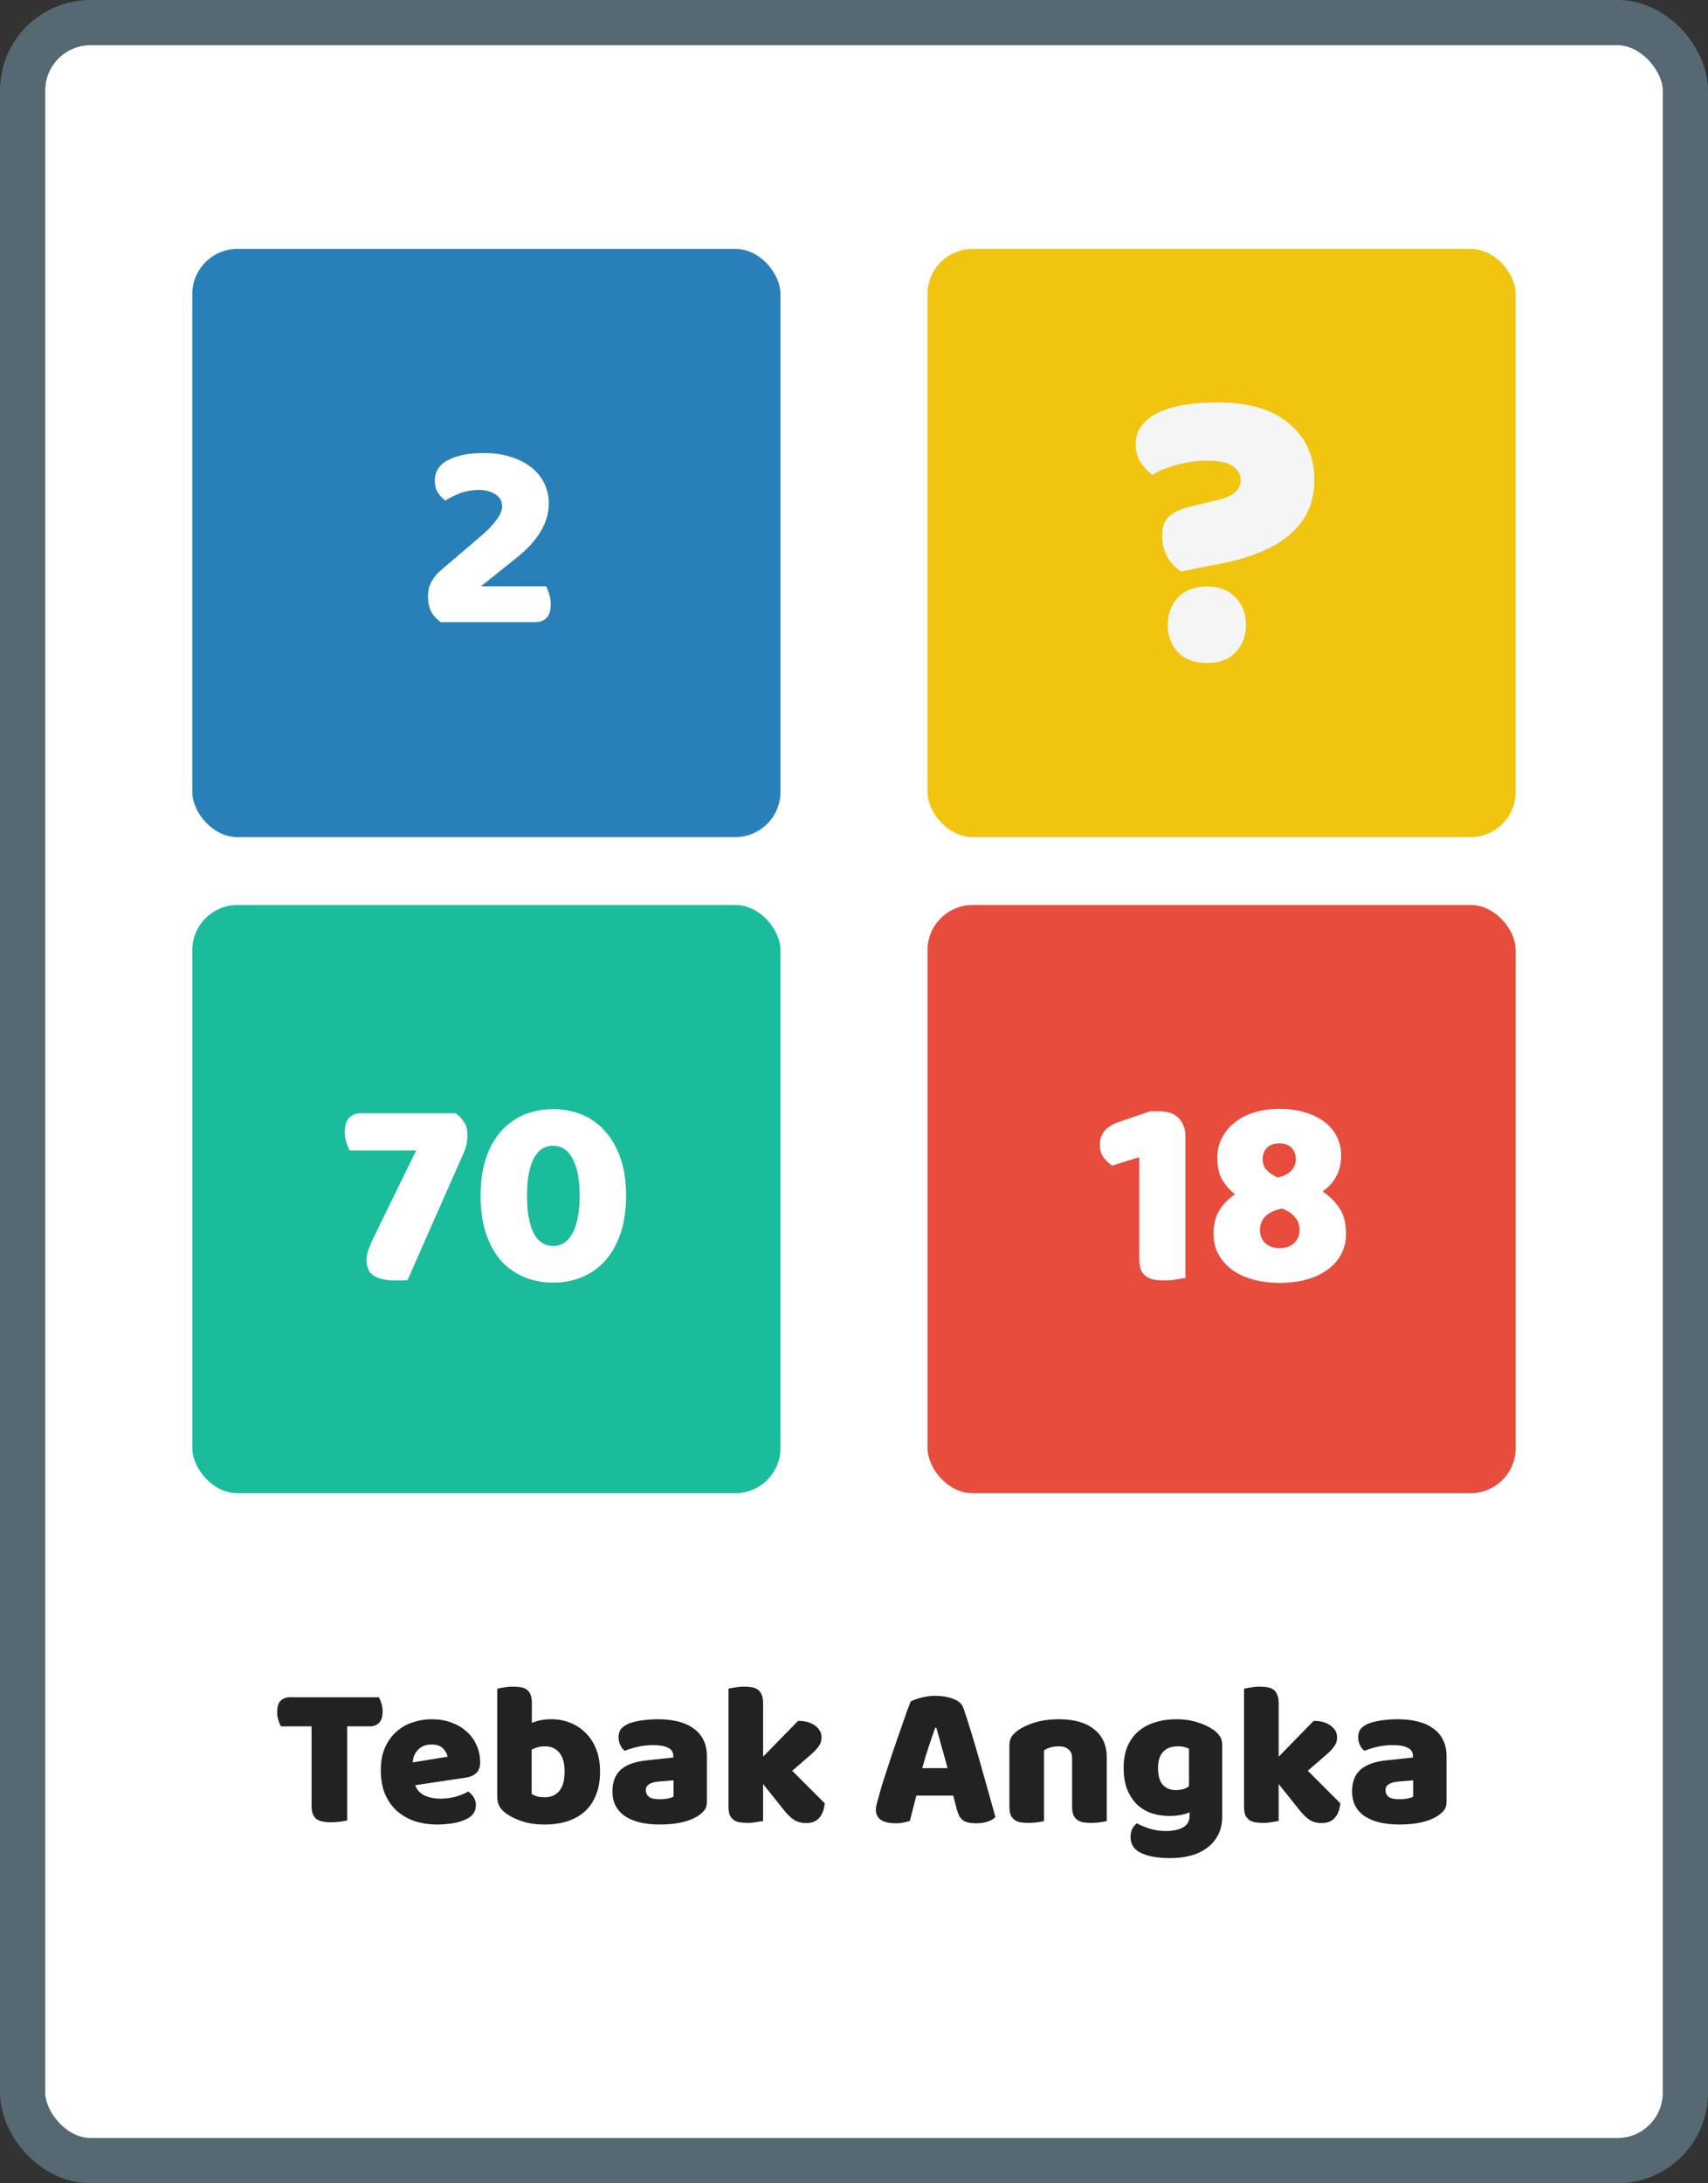 <svg width="151" height="193" viewBox="0 0 151 193" fill="none" xmlns="http://www.w3.org/2000/svg">
<rect x="0" y="0" width="151" height="193" fill="#333333" stroke="none"/>
<rect x="2" y="2" width="147" height="189" rx="6" fill="white" stroke="#566871" stroke-width="4"/>
<rect width="52" height="52" rx="4" transform="translate(17 22)" fill="#2980B9"/>
<path d="M5.784 1.048C6.696 1.048 7.504 1.168 8.208 1.408C8.912 1.632 9.512 1.944 10.008 2.344C10.504 2.744 10.88 3.216 11.136 3.76C11.392 4.304 11.52 4.888 11.52 5.512C11.52 7.192 10.568 8.792 8.664 10.312L5.52 12.832H11.28C11.376 13.008 11.464 13.232 11.544 13.504C11.64 13.776 11.688 14.072 11.688 14.392C11.688 14.968 11.56 15.384 11.304 15.64C11.048 15.88 10.712 16 10.296 16H1.968C1.616 15.76 1.336 15.456 1.128 15.088C0.936 14.704 0.84 14.256 0.84 13.744C0.84 13.2 0.952 12.744 1.176 12.376C1.4 11.992 1.648 11.688 1.92 11.464L5.232 8.632C5.648 8.28 5.992 7.968 6.264 7.696C6.536 7.408 6.752 7.152 6.912 6.928C7.088 6.704 7.208 6.496 7.272 6.304C7.352 6.112 7.392 5.928 7.392 5.752C7.392 5.304 7.192 4.952 6.792 4.696C6.408 4.44 5.928 4.312 5.352 4.312C4.712 4.312 4.136 4.416 3.624 4.624C3.128 4.816 2.712 5.024 2.376 5.248C2.104 5.056 1.88 4.816 1.704 4.528C1.528 4.24 1.44 3.904 1.44 3.52C1.44 2.688 1.832 2.072 2.616 1.672C3.4 1.256 4.456 1.048 5.784 1.048Z" transform="translate(37 39)" fill="white"/>
<rect width="52" height="52" rx="4" transform="translate(82 22)" fill="#F1C40F"/>
<path d="M6.243 21.228C6.243 20.244 6.543 19.44 7.143 18.816C7.767 18.168 8.619 17.844 9.699 17.844C10.779 17.844 11.619 18.168 12.219 18.816C12.843 19.44 13.155 20.244 13.155 21.228C13.155 22.212 12.843 23.028 12.219 23.676C11.619 24.3 10.779 24.612 9.699 24.612C8.619 24.612 7.767 24.3 7.143 23.676C6.543 23.028 6.243 22.212 6.243 21.228ZM7.431 16.512C7.023 16.296 6.639 15.912 6.279 15.36C5.919 14.784 5.739 14.112 5.739 13.344C5.739 12.6 5.931 12.048 6.315 11.688C6.723 11.304 7.311 11.016 8.079 10.824L10.887 10.14C12.087 9.828 12.687 9.252 12.687 8.412C12.687 7.956 12.459 7.56 12.003 7.224C11.571 6.888 10.815 6.72 9.735 6.72C8.751 6.72 7.827 6.852 6.963 7.116C6.099 7.356 5.403 7.644 4.875 7.98C4.467 7.668 4.119 7.296 3.831 6.864C3.543 6.408 3.399 5.868 3.399 5.244C3.399 4.62 3.579 4.08 3.939 3.624C4.299 3.144 4.791 2.76 5.415 2.472C6.063 2.16 6.819 1.932 7.683 1.788C8.571 1.644 9.543 1.572 10.599 1.572C13.431 1.572 15.567 2.208 17.007 3.48C18.471 4.728 19.203 6.372 19.203 8.412C19.203 12.252 16.491 14.712 11.067 15.792L7.431 16.512Z" transform="translate(97 34)" fill="#F5F5F5"/>
<rect width="52" height="52" rx="4" transform="translate(17 80)" fill="#1ABC9C"/>
<path d="M10.272 1.408C10.544 1.584 10.784 1.832 10.992 2.152C11.216 2.456 11.328 2.84 11.328 3.304C11.328 3.56 11.304 3.824 11.256 4.096C11.208 4.352 11.128 4.608 11.016 4.864L6.024 16.168C5.8 16.184 5.584 16.192 5.376 16.192C5.184 16.192 5 16.192 4.824 16.192C4.104 16.192 3.52 16.056 3.072 15.784C2.624 15.512 2.4 15.04 2.4 14.368C2.4 14.032 2.48 13.672 2.64 13.288C2.8 12.888 3.016 12.416 3.288 11.872L6.792 4.696H0.912C0.816 4.52 0.72 4.288 0.624 4C0.528 3.712 0.48 3.408 0.48 3.088C0.48 2.48 0.616 2.048 0.888 1.792C1.16 1.536 1.504 1.408 1.92 1.408H10.272ZM21.248 8.704C21.248 7.296 21.04 6.208 20.624 5.44C20.224 4.672 19.648 4.288 18.896 4.288C18.144 4.288 17.568 4.672 17.168 5.44C16.784 6.208 16.592 7.296 16.592 8.704C16.592 10.112 16.784 11.208 17.168 11.992C17.568 12.76 18.144 13.144 18.896 13.144C19.648 13.144 20.224 12.76 20.624 11.992C21.04 11.208 21.248 10.112 21.248 8.704ZM25.352 8.704C25.352 9.936 25.192 11.032 24.872 11.992C24.552 12.952 24.104 13.76 23.528 14.416C22.968 15.056 22.288 15.544 21.488 15.88C20.704 16.216 19.848 16.384 18.92 16.384C17.976 16.384 17.104 16.216 16.304 15.88C15.52 15.544 14.84 15.056 14.264 14.416C13.704 13.76 13.264 12.952 12.944 11.992C12.64 11.032 12.488 9.936 12.488 8.704C12.488 7.472 12.64 6.384 12.944 5.44C13.264 4.48 13.704 3.68 14.264 3.04C14.84 2.384 15.52 1.888 16.304 1.552C17.104 1.216 17.976 1.048 18.92 1.048C19.848 1.048 20.704 1.216 21.488 1.552C22.288 1.888 22.968 2.384 23.528 3.04C24.104 3.68 24.552 4.48 24.872 5.44C25.192 6.384 25.352 7.472 25.352 8.704Z" transform="translate(30 97)" fill="white"/>
<rect width="52" height="52" rx="4" transform="translate(82 80)" fill="#E74C3C"/>
<path d="M3.72 17.296L1.32 18.04C1.08 17.88 0.84 17.656 0.6 17.368C0.36 17.08 0.24 16.68 0.24 16.168C0.24 15.208 0.824 14.536 1.992 14.152L4.68 13.24H5.568C6.256 13.24 6.8 13.44 7.2 13.84C7.6 14.24 7.8 14.784 7.8 15.472V27.976C7.624 28.008 7.36 28.048 7.008 28.096C6.672 28.16 6.328 28.192 5.976 28.192C5.624 28.192 5.304 28.168 5.016 28.12C4.744 28.072 4.512 27.976 4.32 27.832C4.128 27.688 3.976 27.496 3.864 27.256C3.768 27 3.72 26.672 3.72 26.272V17.296ZM10.622 17.344C10.622 16.704 10.758 16.12 11.03 15.592C11.302 15.064 11.678 14.608 12.158 14.224C12.638 13.84 13.214 13.544 13.886 13.336C14.558 13.128 15.294 13.024 16.094 13.024C16.894 13.024 17.63 13.12 18.302 13.312C18.974 13.504 19.55 13.776 20.03 14.128C20.51 14.48 20.886 14.912 21.158 15.424C21.43 15.936 21.566 16.512 21.566 17.152C21.566 17.856 21.422 18.472 21.134 19C20.846 19.528 20.446 19.968 19.934 20.32C20.542 20.736 21.038 21.232 21.422 21.808C21.806 22.368 21.998 23.128 21.998 24.088C21.998 24.728 21.862 25.312 21.59 25.84C21.318 26.368 20.926 26.824 20.414 27.208C19.902 27.592 19.286 27.888 18.566 28.096C17.846 28.304 17.038 28.408 16.142 28.408C15.246 28.408 14.438 28.304 13.718 28.096C12.998 27.888 12.382 27.592 11.87 27.208C11.374 26.824 10.982 26.368 10.694 25.84C10.422 25.312 10.286 24.728 10.286 24.088C10.286 23.224 10.47 22.504 10.838 21.928C11.222 21.352 11.67 20.904 12.182 20.584C11.75 20.232 11.382 19.816 11.078 19.336C10.774 18.84 10.622 18.176 10.622 17.344ZM14.39 23.728C14.39 24.224 14.55 24.616 14.87 24.904C15.206 25.192 15.63 25.336 16.142 25.336C16.654 25.336 17.07 25.192 17.39 24.904C17.726 24.6 17.894 24.208 17.894 23.728C17.894 23.264 17.75 22.88 17.462 22.576C17.19 22.256 16.814 22.008 16.334 21.832C15.63 21.992 15.126 22.24 14.822 22.576C14.534 22.896 14.39 23.28 14.39 23.728ZM17.558 17.488C17.558 17.056 17.43 16.712 17.174 16.456C16.918 16.2 16.558 16.072 16.094 16.072C15.63 16.072 15.27 16.2 15.014 16.456C14.758 16.712 14.63 17.048 14.63 17.464C14.63 17.88 14.758 18.216 15.014 18.472C15.286 18.728 15.598 18.936 15.95 19.096C16.51 18.968 16.918 18.76 17.174 18.472C17.43 18.184 17.558 17.856 17.558 17.488Z" transform="translate(97 85)" fill="white"/>
<path d="M0.845 10.612C0.761 10.48 0.683 10.3 0.611 10.072C0.539 9.844 0.503 9.604 0.503 9.352C0.503 8.884 0.605 8.548 0.809 8.344C1.025 8.14 1.301 8.038 1.637 8.038H9.485C9.569 8.17 9.647 8.35 9.719 8.578C9.791 8.806 9.827 9.046 9.827 9.298C9.827 9.766 9.719 10.102 9.503 10.306C9.299 10.51 9.029 10.612 8.693 10.612H6.695V18.928C6.563 18.964 6.353 19 6.065 19.036C5.789 19.072 5.513 19.09 5.237 19.09C4.961 19.09 4.715 19.066 4.499 19.018C4.295 18.982 4.121 18.91 3.977 18.802C3.833 18.694 3.725 18.544 3.653 18.352C3.581 18.16 3.545 17.908 3.545 17.596V10.612H0.845ZM14.67 19.288C13.962 19.288 13.302 19.192 12.69 19C12.09 18.796 11.562 18.496 11.106 18.1C10.662 17.704 10.308 17.206 10.044 16.606C9.792 16.006 9.666 15.304 9.666 14.5C9.666 13.708 9.792 13.03 10.044 12.466C10.308 11.89 10.65 11.422 11.07 11.062C11.49 10.69 11.97 10.42 12.51 10.252C13.05 10.072 13.602 9.982 14.166 9.982C14.802 9.982 15.378 10.078 15.894 10.27C16.422 10.462 16.872 10.726 17.244 11.062C17.628 11.398 17.922 11.8 18.126 12.268C18.342 12.736 18.45 13.246 18.45 13.798C18.45 14.206 18.336 14.518 18.108 14.734C17.88 14.95 17.562 15.088 17.154 15.148L12.708 15.814C12.84 16.21 13.11 16.51 13.518 16.714C13.926 16.906 14.394 17.002 14.922 17.002C15.414 17.002 15.876 16.942 16.308 16.822C16.752 16.69 17.112 16.54 17.388 16.372C17.58 16.492 17.742 16.66 17.874 16.876C18.006 17.092 18.072 17.32 18.072 17.56C18.072 18.1 17.82 18.502 17.316 18.766C16.932 18.97 16.5 19.108 16.02 19.18C15.54 19.252 15.09 19.288 14.67 19.288ZM14.166 12.214C13.878 12.214 13.626 12.262 13.41 12.358C13.206 12.454 13.038 12.58 12.906 12.736C12.774 12.88 12.672 13.048 12.6 13.24C12.54 13.42 12.504 13.606 12.492 13.798L15.57 13.294C15.534 13.054 15.402 12.814 15.174 12.574C14.946 12.334 14.61 12.214 14.166 12.214ZM19.959 7.282C20.079 7.246 20.271 7.21 20.535 7.174C20.799 7.126 21.069 7.102 21.345 7.102C21.609 7.102 21.843 7.12 22.047 7.156C22.263 7.192 22.443 7.264 22.587 7.372C22.731 7.48 22.839 7.63 22.911 7.822C22.983 8.002 23.019 8.242 23.019 8.542V10.306C23.319 10.186 23.601 10.102 23.865 10.054C24.141 10.006 24.441 9.982 24.765 9.982C25.341 9.982 25.887 10.084 26.403 10.288C26.919 10.492 27.375 10.792 27.771 11.188C28.167 11.572 28.479 12.052 28.707 12.628C28.935 13.204 29.049 13.87 29.049 14.626C29.049 15.406 28.929 16.09 28.689 16.678C28.461 17.254 28.137 17.734 27.717 18.118C27.297 18.502 26.781 18.796 26.169 19C25.569 19.192 24.903 19.288 24.171 19.288C23.379 19.288 22.707 19.192 22.155 19C21.603 18.82 21.135 18.592 20.751 18.316C20.223 17.944 19.959 17.464 19.959 16.876V7.282ZM24.171 16.876C24.723 16.876 25.149 16.69 25.449 16.318C25.761 15.934 25.917 15.37 25.917 14.626C25.917 13.87 25.761 13.306 25.449 12.934C25.137 12.562 24.717 12.376 24.189 12.376C23.949 12.376 23.739 12.4 23.559 12.448C23.391 12.496 23.205 12.568 23.001 12.664V16.588C23.133 16.672 23.289 16.744 23.469 16.804C23.661 16.852 23.895 16.876 24.171 16.876ZM34.32 17.056C34.524 17.056 34.746 17.038 34.986 17.002C35.238 16.954 35.424 16.894 35.544 16.822V15.382L34.248 15.49C33.912 15.514 33.636 15.586 33.42 15.706C33.204 15.826 33.096 16.006 33.096 16.246C33.096 16.486 33.186 16.684 33.366 16.84C33.558 16.984 33.876 17.056 34.32 17.056ZM34.176 9.982C34.824 9.982 35.412 10.048 35.94 10.18C36.48 10.312 36.936 10.516 37.308 10.792C37.692 11.056 37.986 11.398 38.19 11.818C38.394 12.226 38.496 12.712 38.496 13.276V17.308C38.496 17.62 38.406 17.878 38.226 18.082C38.058 18.274 37.854 18.442 37.614 18.586C36.834 19.054 35.736 19.288 34.32 19.288C33.684 19.288 33.108 19.228 32.592 19.108C32.088 18.988 31.65 18.808 31.278 18.568C30.918 18.328 30.636 18.022 30.432 17.65C30.24 17.278 30.144 16.846 30.144 16.354C30.144 15.526 30.39 14.89 30.882 14.446C31.374 14.002 32.136 13.726 33.168 13.618L35.526 13.366V13.24C35.526 12.892 35.37 12.646 35.058 12.502C34.758 12.346 34.32 12.268 33.744 12.268C33.288 12.268 32.844 12.316 32.412 12.412C31.98 12.508 31.59 12.628 31.242 12.772C31.086 12.664 30.954 12.502 30.846 12.286C30.738 12.058 30.684 11.824 30.684 11.584C30.684 11.272 30.756 11.026 30.9 10.846C31.056 10.654 31.29 10.492 31.602 10.36C31.95 10.228 32.358 10.132 32.826 10.072C33.306 10.012 33.756 9.982 34.176 9.982ZM48.917 17.416C48.857 17.98 48.689 18.412 48.413 18.712C48.149 19.012 47.759 19.162 47.243 19.162C46.859 19.162 46.517 19.072 46.217 18.892C45.917 18.7 45.593 18.382 45.245 17.938L43.463 15.706V18.982C43.331 19.006 43.133 19.036 42.869 19.072C42.617 19.12 42.359 19.144 42.095 19.144C41.831 19.144 41.591 19.126 41.375 19.09C41.171 19.054 40.997 18.982 40.853 18.874C40.709 18.766 40.595 18.622 40.511 18.442C40.439 18.25 40.403 18.004 40.403 17.704V7.282C40.535 7.246 40.727 7.21 40.979 7.174C41.243 7.126 41.507 7.102 41.771 7.102C42.035 7.102 42.269 7.12 42.473 7.156C42.689 7.192 42.869 7.264 43.013 7.372C43.157 7.48 43.265 7.63 43.337 7.822C43.421 8.002 43.463 8.242 43.463 8.542V13.294L46.559 10.126C47.183 10.126 47.681 10.264 48.053 10.54C48.437 10.816 48.629 11.164 48.629 11.584C48.629 11.764 48.599 11.932 48.539 12.088C48.479 12.232 48.383 12.382 48.251 12.538C48.131 12.694 47.969 12.862 47.765 13.042C47.573 13.21 47.345 13.408 47.081 13.636L46.037 14.536L48.917 17.416ZM56.511 8.416C56.715 8.296 57.021 8.182 57.429 8.074C57.849 7.966 58.269 7.912 58.689 7.912C59.289 7.912 59.817 8.002 60.273 8.182C60.741 8.35 61.041 8.62 61.173 8.992C61.389 9.616 61.623 10.342 61.875 11.17C62.127 11.998 62.379 12.856 62.631 13.744C62.883 14.62 63.129 15.49 63.369 16.354C63.609 17.206 63.819 17.962 63.999 18.622C63.855 18.79 63.639 18.922 63.351 19.018C63.063 19.126 62.721 19.18 62.325 19.18C62.037 19.18 61.791 19.156 61.587 19.108C61.395 19.06 61.233 18.988 61.101 18.892C60.981 18.796 60.879 18.67 60.795 18.514C60.723 18.358 60.657 18.178 60.597 17.974L60.273 16.732H57.015C56.919 17.092 56.823 17.464 56.727 17.848C56.631 18.232 56.535 18.604 56.439 18.964C56.271 19.024 56.091 19.072 55.899 19.108C55.719 19.156 55.497 19.18 55.233 19.18C54.621 19.18 54.165 19.078 53.865 18.874C53.577 18.658 53.433 18.364 53.433 17.992C53.433 17.824 53.457 17.656 53.505 17.488C53.553 17.32 53.607 17.122 53.667 16.894C53.751 16.57 53.865 16.168 54.009 15.688C54.165 15.208 54.333 14.692 54.513 14.14C54.693 13.576 54.885 13 55.089 12.412C55.293 11.824 55.485 11.272 55.665 10.756C55.845 10.228 56.007 9.76 56.151 9.352C56.307 8.944 56.427 8.632 56.511 8.416ZM58.671 10.738C58.503 11.242 58.311 11.806 58.095 12.43C57.891 13.042 57.705 13.666 57.537 14.302H59.769C59.601 13.654 59.427 13.024 59.247 12.412C59.079 11.788 58.923 11.23 58.779 10.738H58.671ZM70.784 13.456C70.784 13.084 70.676 12.814 70.46 12.646C70.256 12.466 69.974 12.376 69.614 12.376C69.374 12.376 69.134 12.406 68.894 12.466C68.666 12.526 68.468 12.616 68.3 12.736V18.982C68.18 19.018 67.988 19.054 67.724 19.09C67.472 19.126 67.208 19.144 66.932 19.144C66.668 19.144 66.428 19.126 66.212 19.09C66.008 19.054 65.834 18.982 65.69 18.874C65.546 18.766 65.432 18.622 65.348 18.442C65.276 18.25 65.24 18.004 65.24 17.704V12.304C65.24 11.98 65.306 11.716 65.438 11.512C65.582 11.308 65.774 11.122 66.014 10.954C66.422 10.666 66.932 10.432 67.544 10.252C68.168 10.072 68.858 9.982 69.614 9.982C70.97 9.982 72.014 10.282 72.746 10.882C73.478 11.47 73.844 12.292 73.844 13.348V18.982C73.724 19.018 73.532 19.054 73.268 19.09C73.016 19.126 72.752 19.144 72.476 19.144C72.212 19.144 71.972 19.126 71.756 19.09C71.552 19.054 71.378 18.982 71.234 18.874C71.09 18.766 70.976 18.622 70.892 18.442C70.82 18.25 70.784 18.004 70.784 17.704V13.456ZM80 9.982C80.684 9.982 81.302 10.072 81.854 10.252C82.418 10.42 82.892 10.642 83.276 10.918C83.516 11.086 83.702 11.272 83.834 11.476C83.978 11.68 84.05 11.944 84.05 12.268V18.568C84.05 19.204 83.93 19.75 83.69 20.206C83.45 20.674 83.12 21.058 82.7 21.358C82.292 21.67 81.806 21.898 81.242 22.042C80.69 22.186 80.096 22.258 79.46 22.258C78.368 22.258 77.51 22.108 76.886 21.808C76.262 21.52 75.95 21.046 75.95 20.386C75.95 20.11 76.004 19.864 76.112 19.648C76.232 19.444 76.364 19.288 76.508 19.18C76.856 19.372 77.246 19.534 77.678 19.666C78.122 19.798 78.578 19.864 79.046 19.864C79.694 19.864 80.21 19.756 80.594 19.54C80.978 19.324 81.17 18.976 81.17 18.496V18.208C80.678 18.424 80.078 18.532 79.37 18.532C78.83 18.532 78.314 18.454 77.822 18.298C77.342 18.13 76.916 17.878 76.544 17.542C76.184 17.194 75.89 16.75 75.662 16.21C75.446 15.67 75.338 15.028 75.338 14.284C75.338 13.552 75.452 12.916 75.68 12.376C75.92 11.836 76.244 11.392 76.652 11.044C77.072 10.684 77.564 10.42 78.128 10.252C78.704 10.072 79.328 9.982 80 9.982ZM81.116 12.592C81.032 12.544 80.906 12.496 80.738 12.448C80.582 12.4 80.384 12.376 80.144 12.376C79.556 12.376 79.112 12.544 78.812 12.88C78.524 13.204 78.38 13.672 78.38 14.284C78.38 14.98 78.524 15.484 78.812 15.796C79.112 16.096 79.49 16.246 79.946 16.246C80.438 16.246 80.828 16.132 81.116 15.904V12.592ZM94.497 17.416C94.437 17.98 94.269 18.412 93.993 18.712C93.729 19.012 93.339 19.162 92.823 19.162C92.439 19.162 92.097 19.072 91.797 18.892C91.497 18.7 91.173 18.382 90.825 17.938L89.043 15.706V18.982C88.911 19.006 88.713 19.036 88.449 19.072C88.197 19.12 87.939 19.144 87.675 19.144C87.411 19.144 87.171 19.126 86.955 19.09C86.751 19.054 86.577 18.982 86.433 18.874C86.289 18.766 86.175 18.622 86.091 18.442C86.019 18.25 85.983 18.004 85.983 17.704V7.282C86.115 7.246 86.307 7.21 86.559 7.174C86.823 7.126 87.087 7.102 87.351 7.102C87.615 7.102 87.849 7.12 88.053 7.156C88.269 7.192 88.449 7.264 88.593 7.372C88.737 7.48 88.845 7.63 88.917 7.822C89.001 8.002 89.043 8.242 89.043 8.542V13.294L92.139 10.126C92.763 10.126 93.261 10.264 93.633 10.54C94.017 10.816 94.209 11.164 94.209 11.584C94.209 11.764 94.179 11.932 94.119 12.088C94.059 12.232 93.963 12.382 93.831 12.538C93.711 12.694 93.549 12.862 93.345 13.042C93.153 13.21 92.925 13.408 92.661 13.636L91.617 14.536L94.497 17.416ZM99.71 17.056C99.914 17.056 100.136 17.038 100.376 17.002C100.628 16.954 100.814 16.894 100.934 16.822V15.382L99.638 15.49C99.302 15.514 99.026 15.586 98.81 15.706C98.594 15.826 98.486 16.006 98.486 16.246C98.486 16.486 98.576 16.684 98.756 16.84C98.948 16.984 99.266 17.056 99.71 17.056ZM99.566 9.982C100.214 9.982 100.802 10.048 101.33 10.18C101.87 10.312 102.326 10.516 102.698 10.792C103.082 11.056 103.376 11.398 103.58 11.818C103.784 12.226 103.886 12.712 103.886 13.276V17.308C103.886 17.62 103.796 17.878 103.616 18.082C103.448 18.274 103.244 18.442 103.004 18.586C102.224 19.054 101.126 19.288 99.71 19.288C99.074 19.288 98.498 19.228 97.982 19.108C97.478 18.988 97.04 18.808 96.668 18.568C96.308 18.328 96.026 18.022 95.822 17.65C95.63 17.278 95.534 16.846 95.534 16.354C95.534 15.526 95.78 14.89 96.272 14.446C96.764 14.002 97.526 13.726 98.558 13.618L100.916 13.366V13.24C100.916 12.892 100.76 12.646 100.448 12.502C100.148 12.346 99.71 12.268 99.134 12.268C98.678 12.268 98.234 12.316 97.802 12.412C97.37 12.508 96.98 12.628 96.632 12.772C96.476 12.664 96.344 12.502 96.236 12.286C96.128 12.058 96.074 11.824 96.074 11.584C96.074 11.272 96.146 11.026 96.29 10.846C96.446 10.654 96.68 10.492 96.992 10.36C97.34 10.228 97.748 10.132 98.216 10.072C98.696 10.012 99.146 9.982 99.566 9.982Z" transform="translate(24 142)" fill="#222222"/>
</svg>
